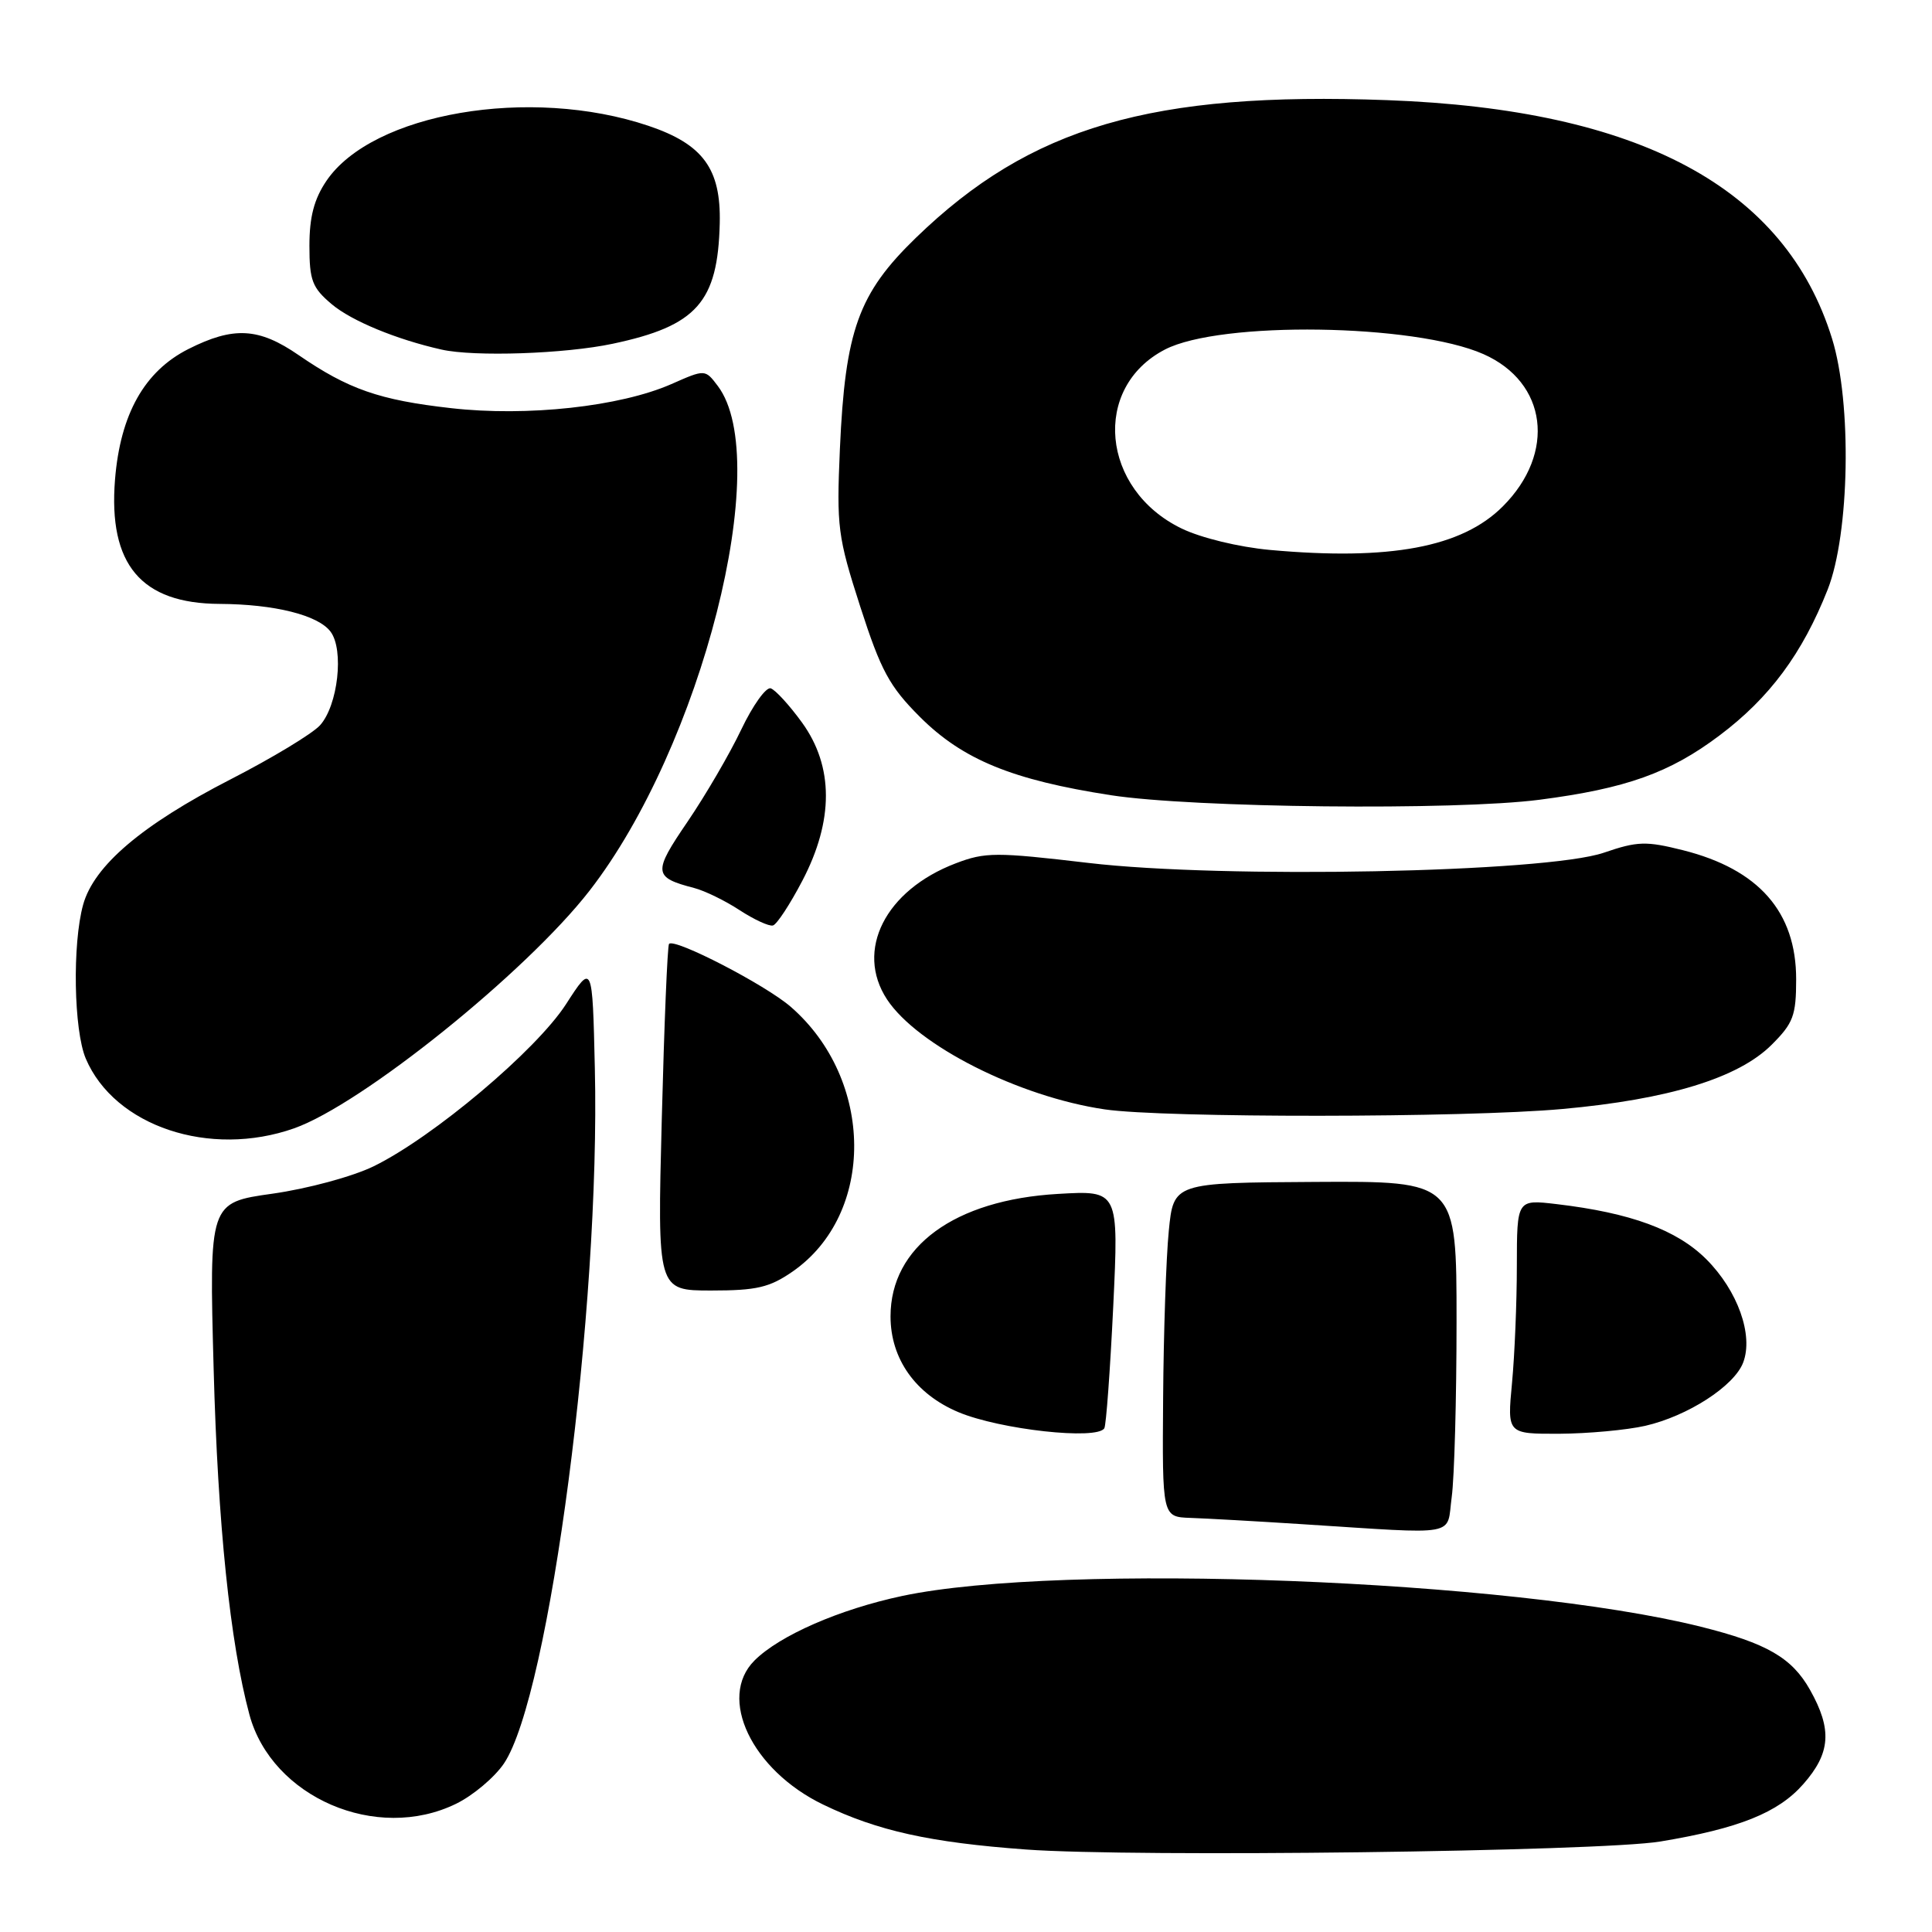<?xml version="1.0" encoding="UTF-8" standalone="no"?>
<!DOCTYPE svg PUBLIC "-//W3C//DTD SVG 1.1//EN" "http://www.w3.org/Graphics/SVG/1.1/DTD/svg11.dtd" >
<svg xmlns="http://www.w3.org/2000/svg" xmlns:xlink="http://www.w3.org/1999/xlink" version="1.1" viewBox="0 0 256 256">
 <g >
 <path fill="currentColor"
d=" M 220.00 244.01 C 230.42 242.28 235.62 240.20 238.95 236.40 C 242.57 232.29 242.79 229.17 239.84 223.92 C 237.44 219.66 234.13 217.74 225.37 215.55 C 200.34 209.30 140.66 207.00 119.56 211.47 C 111.23 213.24 103.29 216.71 99.97 220.03 C 95.04 224.96 99.62 234.56 109.08 239.12 C 116.28 242.60 123.24 244.14 135.96 245.07 C 150.28 246.12 211.94 245.34 220.00 244.01 Z  M 60.43 239.01 C 62.67 237.92 65.52 235.52 66.77 233.68 C 72.82 224.72 79.56 173.28 78.82 141.57 C 78.50 127.63 78.50 127.63 75.00 133.06 C 71.05 139.18 57.40 150.68 49.51 154.54 C 46.72 155.90 40.77 157.51 36.10 158.17 C 27.71 159.35 27.71 159.35 28.31 181.43 C 28.86 201.96 30.49 217.69 33.05 227.20 C 36.01 238.16 49.90 244.16 60.43 239.01 Z  M 192.36 198.36 C 192.71 195.81 193.00 185.35 193.00 175.11 C 193.00 156.50 193.00 156.50 174.25 156.61 C 155.50 156.72 155.50 156.72 154.87 163.11 C 154.52 166.62 154.18 176.59 154.12 185.25 C 154.00 201.00 154.00 201.00 157.75 201.13 C 159.81 201.20 166.45 201.57 172.50 201.96 C 193.68 203.31 191.64 203.68 192.36 198.36 Z  M 146.33 189.25 C 146.57 188.84 147.10 181.58 147.51 173.11 C 148.24 157.73 148.24 157.73 140.19 158.20 C 126.47 158.99 118.00 165.19 118.00 174.43 C 118.00 180.06 121.31 184.73 127.00 187.12 C 132.51 189.43 145.38 190.85 146.33 189.25 Z  M 218.00 188.93 C 223.63 187.64 229.80 183.66 230.98 180.54 C 232.36 176.91 230.26 171.03 226.10 166.86 C 222.19 162.96 216.09 160.71 206.25 159.55 C 201.00 158.93 201.00 158.93 200.99 167.72 C 200.99 172.55 200.70 179.54 200.35 183.25 C 199.71 190.00 199.71 190.00 206.61 189.98 C 210.40 189.96 215.53 189.49 218.00 188.93 Z  M 105.02 168.49 C 116.01 160.87 115.88 143.06 104.78 133.41 C 101.44 130.50 89.36 124.26 88.65 125.07 C 88.44 125.31 88.01 135.74 87.69 148.25 C 87.10 171.00 87.10 171.00 94.25 171.00 C 100.25 171.00 101.97 170.60 105.02 168.49 Z  M 38.97 149.51 C 47.95 146.34 69.71 128.84 78.11 118.03 C 92.95 98.93 102.58 61.05 95.11 51.14 C 93.43 48.92 93.43 48.92 88.97 50.89 C 82.17 53.88 69.83 55.23 59.75 54.08 C 50.26 53.01 46.15 51.57 39.58 47.06 C 34.29 43.41 30.95 43.23 24.96 46.25 C 19.14 49.19 15.94 54.88 15.24 63.55 C 14.34 74.80 18.70 79.98 29.12 80.02 C 36.36 80.06 42.16 81.50 43.80 83.70 C 45.61 86.10 44.78 93.48 42.40 96.11 C 41.39 97.22 36.05 100.45 30.53 103.28 C 18.81 109.30 12.46 114.70 11.02 119.86 C 9.57 125.08 9.77 136.52 11.37 140.28 C 15.19 149.24 27.79 153.45 38.97 149.51 Z  M 207.00 146.95 C 221.09 145.68 230.33 142.85 234.75 138.44 C 237.62 135.58 238.00 134.57 238.00 129.75 C 238.00 120.83 233.05 115.19 223.01 112.66 C 218.11 111.43 216.97 111.46 212.51 112.99 C 204.82 115.62 162.11 116.46 144.20 114.34 C 131.97 112.90 130.55 112.90 126.63 114.40 C 117.30 117.96 113.28 125.93 117.53 132.42 C 121.55 138.53 135.00 145.33 146.39 147.00 C 154.24 148.15 194.10 148.12 207.00 146.95 Z  M 106.31 116.71 C 110.49 108.73 110.48 101.55 106.27 95.74 C 104.62 93.46 102.75 91.42 102.13 91.21 C 101.51 91.00 99.75 93.46 98.22 96.67 C 96.70 99.87 93.49 105.37 91.11 108.87 C 86.49 115.64 86.55 116.25 92.00 117.67 C 93.38 118.03 96.08 119.34 98.00 120.60 C 99.92 121.85 101.91 122.77 102.42 122.63 C 102.93 122.50 104.68 119.83 106.31 116.71 Z  M 204.00 105.97 C 215.47 104.48 221.24 102.42 227.82 97.47 C 234.48 92.47 238.82 86.61 242.18 78.11 C 245.09 70.71 245.40 53.40 242.76 44.88 C 236.56 24.84 217.27 14.50 183.83 13.27 C 152.56 12.12 136.54 16.80 121.37 31.50 C 113.74 38.89 111.99 43.77 111.29 59.50 C 110.84 69.83 111.00 71.10 113.99 80.39 C 116.73 88.88 117.85 90.95 121.90 95.00 C 127.57 100.66 134.13 103.35 147.20 105.37 C 158.10 107.05 192.82 107.42 204.00 105.97 Z  M 81.18 45.55 C 92.33 43.19 95.12 40.04 95.37 29.58 C 95.54 22.37 93.16 19.11 85.92 16.67 C 70.24 11.39 49.35 14.97 43.25 23.97 C 41.62 26.38 41.00 28.75 41.00 32.56 C 41.00 37.17 41.37 38.13 43.97 40.32 C 46.60 42.53 52.54 44.98 58.50 46.32 C 62.86 47.30 74.86 46.89 81.18 45.55 Z  M 168.28 72.87 C 164.15 72.49 159.15 71.28 156.57 70.03 C 145.88 64.86 144.63 51.35 154.37 46.31 C 161.71 42.51 187.44 42.89 196.56 46.92 C 205.02 50.66 206.21 60.02 199.13 67.10 C 193.71 72.53 184.17 74.31 168.28 72.87 Z "/>
</g>
</svg>